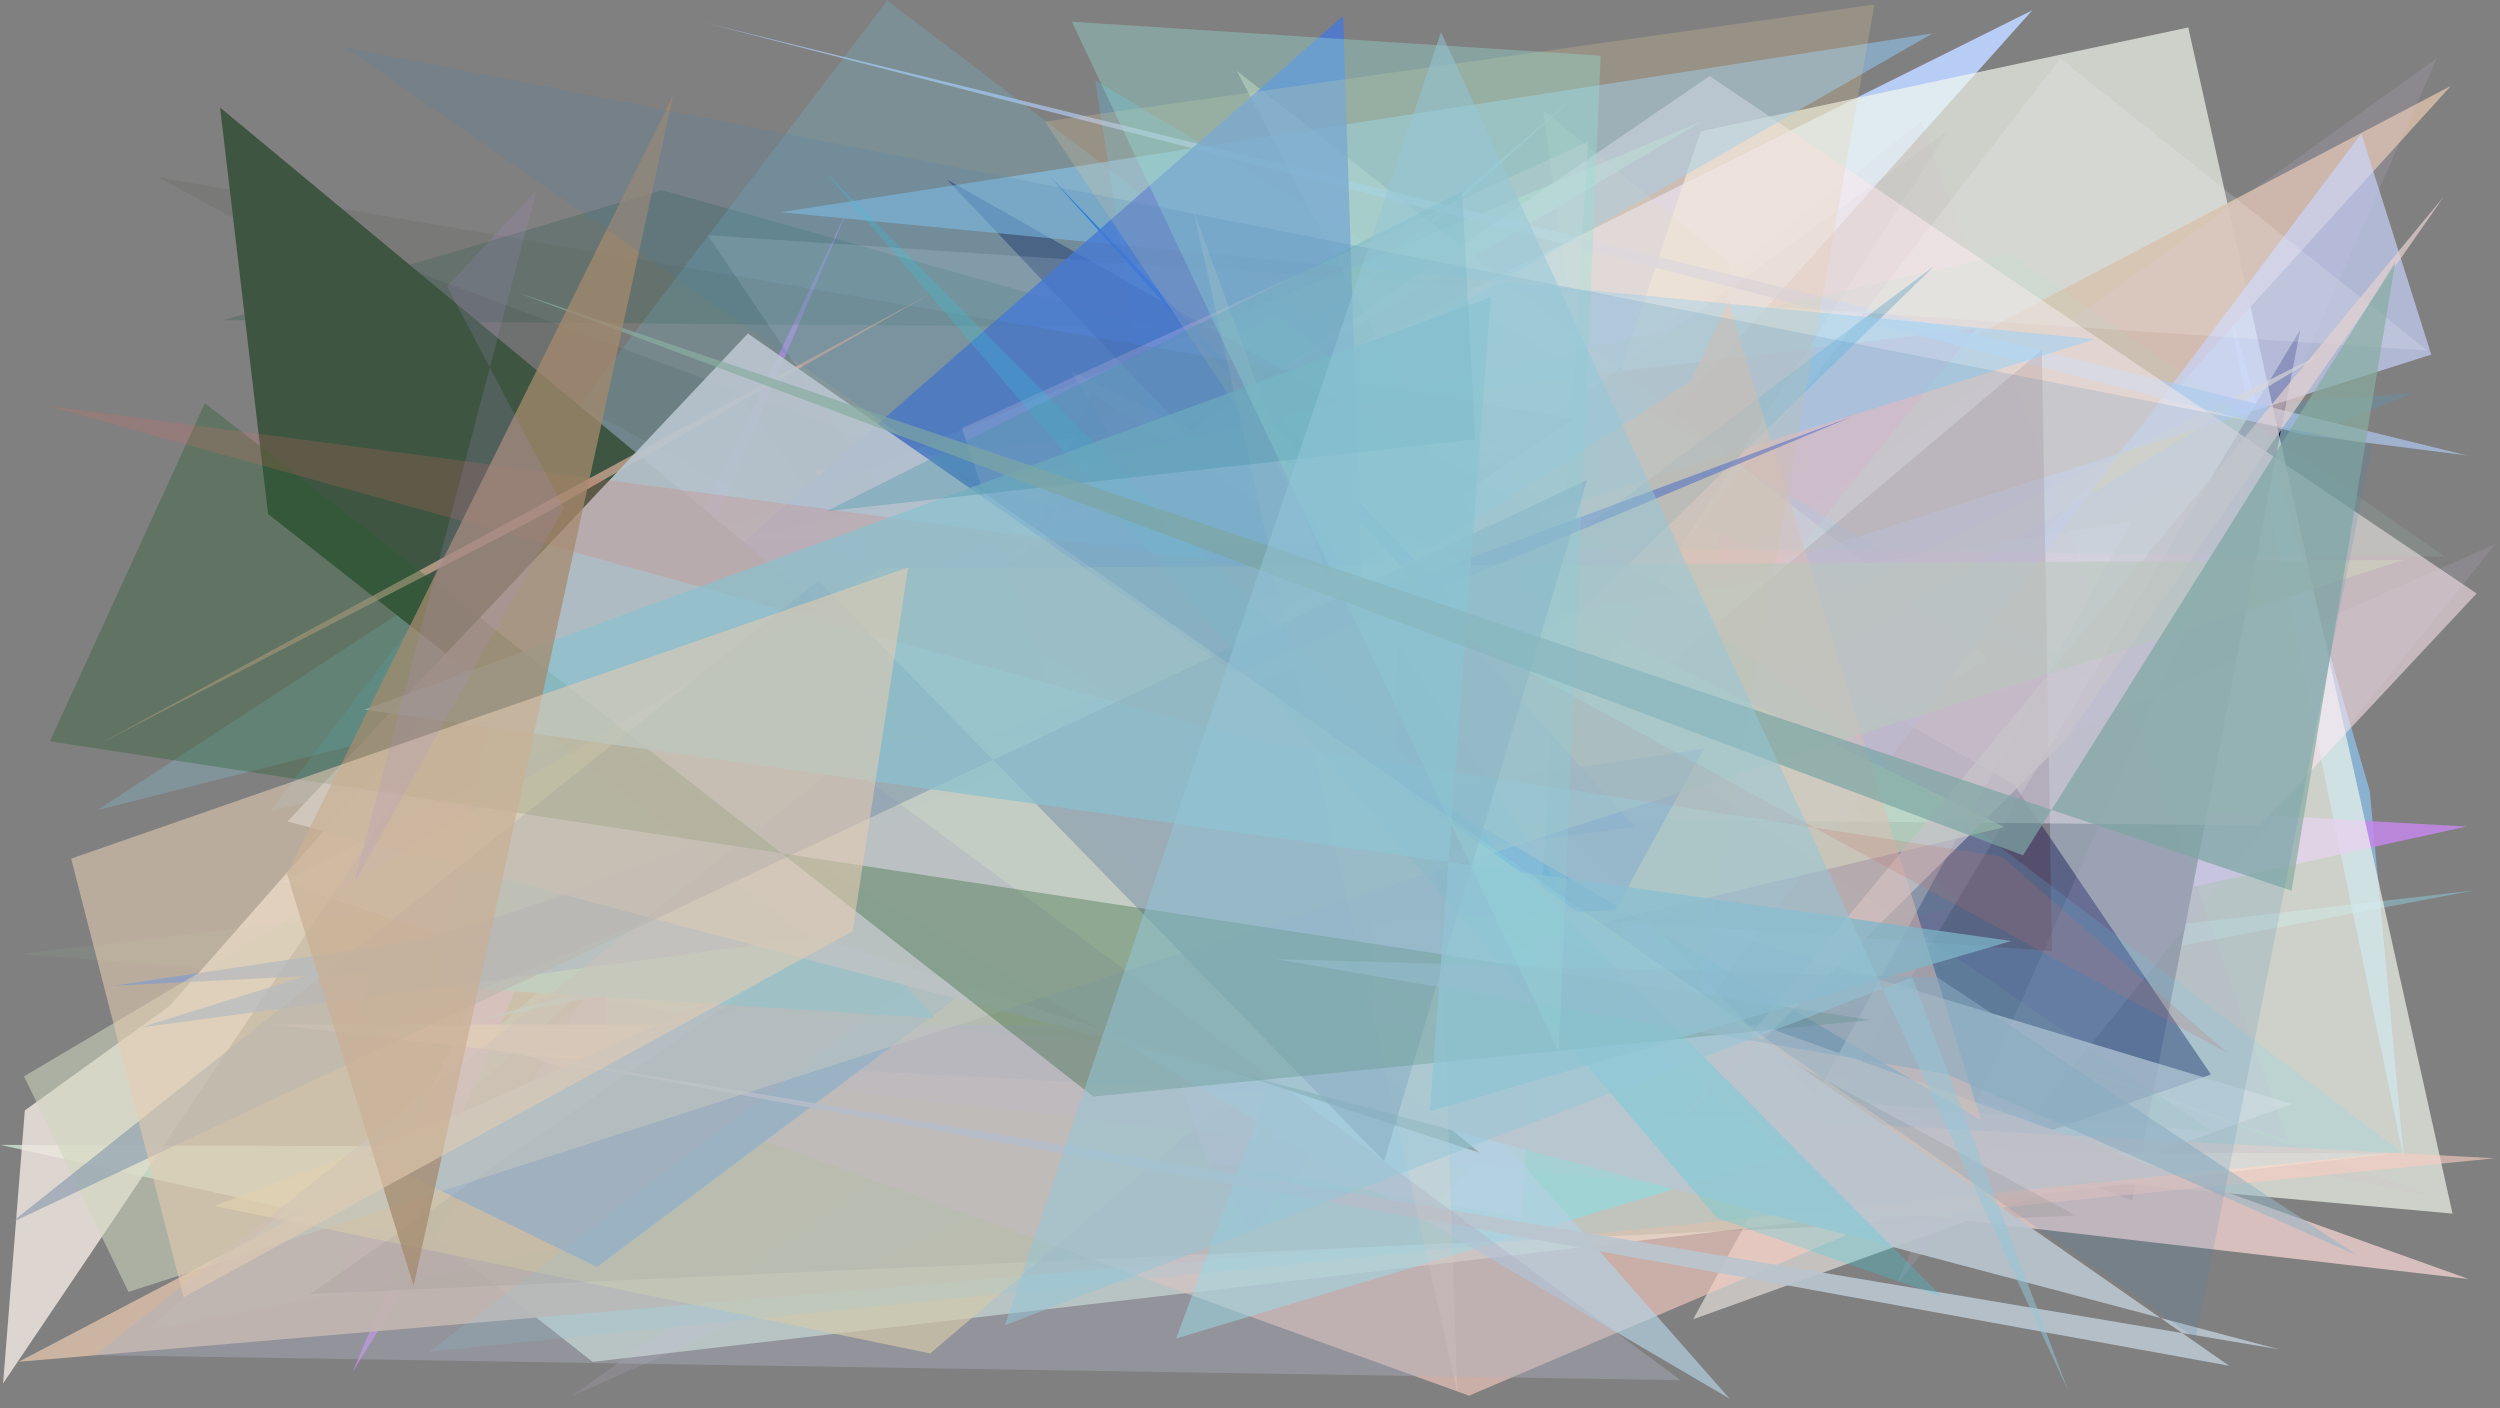 <?xml version="1.0" encoding="utf-8" standalone="no"?>
<!DOCTYPE svg PUBLIC "-//W3C//DTD SVG 1.1//EN"
  "http://www.w3.org/Graphics/SVG/1.1/DTD/svg11.dtd">
<svg xmlns:xlink="http://www.w3.org/1999/xlink" width="1022.4pt" height="576pt" viewBox="0 0 1022.4 576" xmlns="http://www.w3.org/2000/svg" version="1.1">
 <defs>
  <style type="text/css">*{stroke-linejoin: round; stroke-linecap: butt}</style>
 </defs>
 <g id="figure_1">
  <g id="patch_1">
   <path d="M 0 576 
L 1022.4 576 
L 1022.4 0 
L 0 0 
z
" style="fill: #ffffff"/>
  </g>
  <g id="axes_1">
   <g id="patch_2">
    <path d="M 0 576 
L 0 0 
L 1022.4 0 
L 1022.4 576 
z
" clip-path="url(#p058630c40d)" style="fill: #808080"/>
   </g>
   <g id="patch_3">
    <path d="M 1012.061 364.111 
L 177.279 460.094 
L 646.481 37.201 
L 60.168 543.926 
z
" clip-path="url(#p058630c40d)" style="fill: #8bc9d9; fill-opacity: 0.509"/>
   </g>
   <g id="patch_4">
    <path d="M 910.049 121.092 
L 969.124 323.409 
L 983.159 474.28 
z
" clip-path="url(#p058630c40d)" style="fill: #91ceff; fill-opacity: 0.631"/>
   </g>
   <g id="patch_5">
    <path d="M 1008.597 338.024 
L 306.616 298.541 
L 144.112 561.2 
L 346.63 85.751 
L 135.777 530.443 
z
" clip-path="url(#p058630c40d)" style="fill: #c687eb; fill-opacity: 0.824"/>
   </g>
   <g id="patch_6">
    <path d="M 516.748 193.162 
L 986.786 160.879 
L 115.046 505.145 
z
" clip-path="url(#p058630c40d)" style="fill: #589cbf; fill-opacity: 0.306"/>
   </g>
   <g id="patch_7">
    <path d="M 115.514 360.486 
L 831.137 4.2 
L 419.611 464.048 
z
" clip-path="url(#p058630c40d)" style="fill: #b9cff8; fill-opacity: 0.969"/>
   </g>
   <g id="patch_8">
    <path d="M 521.723 127.489 
L 804.708 370.511 
L 604.054 405.733 
L 252.109 481.68 
L 241.707 302.56 
z
" clip-path="url(#p058630c40d)" style="fill: #88d8cd; fill-opacity: 0.687"/>
   </g>
   <g id="patch_9">
    <path d="M 940.749 134.798 
L 872.016 491.021 
L 754.065 445.591 
z
" clip-path="url(#p058630c40d)" style="fill: #000024"/>
   </g>
   <g id="patch_10">
    <path d="M 978.075 471.735 
L 0.101 468.206 
L 180.332 508.163 
L 242.356 556.942 
z
" clip-path="url(#p058630c40d)" style="fill: #cfe8d7; fill-opacity: 0.787"/>
   </g>
   <g id="patch_11">
    <path d="M 695.499 53.694 
L 894.909 11.225 
L 1002.992 496.318 
L 561.559 456.5 
z
" clip-path="url(#p058630c40d)" style="fill: #f3f8ed; fill-opacity: 0.671"/>
   </g>
   <g id="patch_12">
    <path d="M 1002.274 35.156 
L 7.645 556.908 
L 572.807 508.647 
z
" clip-path="url(#p058630c40d)" style="fill: #d1baa5; fill-opacity: 0.926"/>
   </g>
   <g id="patch_13">
    <path d="M 333.074 191.971 
L 511.731 503.5 
L 808.344 134.196 
z
" clip-path="url(#p058630c40d)" style="fill: #e399aa; fill-opacity: 0.875"/>
   </g>
   <g id="patch_14">
    <path d="M 346.562 257.179 
L 696.006 49.601 
L 233.517 242.473 
L 653.291 271.823 
z
" clip-path="url(#p058630c40d)" style="fill: #a0ffae; fill-opacity: 0.556"/>
   </g>
   <g id="patch_15">
    <path d="M 860.415 279.22 
L 447.936 32.904 
L 512.179 446.356 
L 587.377 172.786 
z
" clip-path="url(#p058630c40d)" style="fill: #54cdff; fill-opacity: 0.248"/>
   </g>
   <g id="patch_16">
    <path d="M 776.31 484.116 
L 387.271 73.423 
L 823.58 320.748 
L 904.175 439.4 
z
" clip-path="url(#p058630c40d)" style="fill: #000041; fill-opacity: 0.449"/>
   </g>
   <g id="patch_17">
    <path d="M 692.442 539.517 
L 937.359 451.5 
L 397.666 288.577 
L 871.259 213.481 
z
" clip-path="url(#p058630c40d)" style="fill: #e4e0dd; fill-opacity: 0.684"/>
   </g>
   <g id="patch_18">
    <path d="M 192.716 417.945 
L 519.89 328.625 
L 450.514 365.717 
z
" clip-path="url(#p058630c40d)" style="fill: #65d0fe; fill-opacity: 0.685"/>
   </g>
   <g id="patch_19">
    <path d="M 674.961 348.975 
L 505.777 28.954 
L 813.151 269.583 
z
" clip-path="url(#p058630c40d)" style="fill: #ffffdb; fill-opacity: 0.354"/>
   </g>
   <g id="patch_20">
    <path d="M 775.46 525.573 
L 1020.577 222.462 
L 233.876 570.923 
L 996.61 23.775 
z
" clip-path="url(#p058630c40d)" style="fill: #ddcaf6; fill-opacity: 0.122"/>
   </g>
   <g id="patch_21">
    <path d="M 753.832 242.25 
L 87.791 493.193 
L 380.427 553.506 
L 641.927 330.642 
L 951.391 143.741 
z
" clip-path="url(#p058630c40d)" style="fill: #eeda99; fill-opacity: 0.673"/>
   </g>
   <g id="patch_22">
    <path d="M 311.228 388.277 
L 149.186 103.406 
L 714.565 313.156 
L 450.924 181.586 
z
" clip-path="url(#p058630c40d)" style="fill: #2a393b; fill-opacity: 0.148"/>
   </g>
   <g id="patch_23">
    <path d="M 69.391 411.362 
L 222.489 237.536 
L 1.266 565.762 
L 10.152 454.13 
z
" clip-path="url(#p058630c40d)" style="fill: #f0e7df; fill-opacity: 0.822"/>
   </g>
   <g id="patch_24">
    <path d="M 965.715 54.626 
L 994.295 145.017 
L 646.901 255.409 
L 672.187 443.87 
z
" clip-path="url(#p058630c40d)" style="fill: #c9d6ff; fill-opacity: 0.65"/>
   </g>
   <g id="patch_25">
    <path d="M 692.415 487.977 
L 706.996 107.298 
L 630.966 44.8 
z
" clip-path="url(#p058630c40d)" style="fill: #cadba3; fill-opacity: 0.216"/>
   </g>
   <g id="patch_26">
    <path d="M 365.691 248.772 
L 39.784 331.321 
L 301.571 160.613 
z
" clip-path="url(#p058630c40d)" style="fill: #83bbcc; fill-opacity: 0.35"/>
   </g>
   <g id="patch_27">
    <path d="M 942.249 177.803 
L 287.776 9.179 
L 1008.878 186.251 
z
" clip-path="url(#p058630c40d)" style="fill: #aec8f0; fill-opacity: 0.695"/>
   </g>
   <g id="patch_28">
    <path d="M 785.799 49.681 
L 386.315 363.47 
L 997.629 490.095 
L 640.517 362.328 
L 935.847 466.529 
z
" clip-path="url(#p058630c40d)" style="fill: #cc66b9; fill-opacity: 0.035"/>
   </g>
   <g id="patch_29">
    <path d="M 111.183 418.936 
L 720.722 419.478 
L 1009.529 523.059 
z
" clip-path="url(#p058630c40d)" style="fill: #e0c5c4; fill-opacity: 0.902"/>
   </g>
   <g id="patch_30">
    <path d="M 565.547 370.131 
L 839.197 388.919 
L 835.024 143.151 
z
" clip-path="url(#p058630c40d)" style="fill: #4a0e0f; fill-opacity: 0.271"/>
   </g>
   <g id="patch_31">
    <path d="M 470.946 133.902 
L 91.401 130.909 
L 270.657 77.734 
z
" clip-path="url(#p058630c40d)" style="fill: #385e56; fill-opacity: 0.332"/>
   </g>
   <g id="patch_32">
    <path d="M 699.19 31.103 
L 1012.847 242.717 
L 924.114 337.538 
L 259.233 331.492 
z
" clip-path="url(#p058630c40d)" style="fill: #ffeaf0; fill-opacity: 0.54"/>
   </g>
   <g id="patch_33">
    <path d="M 1020.207 473.689 
L 770.384 498.575 
L 600.763 570.769 
L 212.407 430.367 
z
" clip-path="url(#p058630c40d)" style="fill: #f9ccc1; fill-opacity: 0.611"/>
   </g>
   <g id="patch_34">
    <path d="M 790.97 108.849 
L 244.169 518.124 
L 150.097 472.283 
L 646.315 250.028 
z
" clip-path="url(#p058630c40d)" style="fill: #9db8cd; fill-opacity: 0.948"/>
   </g>
   <g id="patch_35">
    <path d="M 992.722 143.365 
L 842.552 23.985 
L 521.371 439.446 
L 289.446 96.204 
z
" clip-path="url(#p058630c40d)" style="fill: #fcffff; fill-opacity: 0.163"/>
   </g>
   <g id="patch_36">
    <path d="M 437.859 151.647 
L 585.051 393.989 
L 819.769 338.272 
z
" clip-path="url(#p058630c40d)" style="fill: #f1fdbc; fill-opacity: 0.667"/>
   </g>
   <g id="patch_37">
    <path d="M 773 286.842 
L 933.207 479.438 
L 987.975 424.015 
L 773 286.842 
z
" clip-path="url(#p058630c40d)" style="fill: none"/>
   </g>
   <g id="patch_38">
    <path d="M 230.587 216.058 
L 680.264 471.259 
L 357.03 273.645 
z
" clip-path="url(#p058630c40d)" style="fill: #c9ffdd; fill-opacity: 0.833"/>
   </g>
   <g id="patch_39">
    <path d="M 681.017 310.933 
L 8.45 390.122 
L 904.736 462.794 
z
" clip-path="url(#p058630c40d)" style="fill: #98c198; fill-opacity: 0.118"/>
   </g>
   <g id="patch_40">
    <path d="M 559.288 336.455 
L 481 547.384 
L 731.856 472.087 
z
" clip-path="url(#p058630c40d)" style="fill: #90f7ff; fill-opacity: 0.514"/>
   </g>
   <g id="patch_41">
    <path d="M 856.917 138.697 
L 229.919 334.93 
L 790.346 13.65 
L 319.279 86.796 
z
" clip-path="url(#p058630c40d)" style="fill: #93d1ff; fill-opacity: 0.499"/>
   </g>
   <g id="patch_42">
    <path d="M 46.186 403.15 
L 660.624 372.165 
L 696.818 306.182 
z
" clip-path="url(#p058630c40d)" style="fill: #005dea; fill-opacity: 0.741"/>
   </g>
   <g id="patch_43">
    <path d="M 178.692 403.368 
L 213.306 227.9 
L 382.224 416.367 
z
" clip-path="url(#p058630c40d)" style="fill: #4bcde9; fill-opacity: 0.995"/>
   </g>
   <g id="patch_44">
    <path d="M 981.939 471.087 
L 362.843 0.188 
L 110.722 331.486 
L 605.65 225.455 
L 175.586 552.798 
z
" clip-path="url(#p058630c40d)" style="fill: #6adeff; fill-opacity: 0.166"/>
   </g>
   <g id="patch_45">
    <path d="M 593.958 245.2 
L 429.546 72.32 
L 668.621 338.19 
L 57.454 420.189 
L 553.508 266.02 
z
" clip-path="url(#p058630c40d)" style="fill: #0068f6; fill-opacity: 0.697"/>
   </g>
   <g id="patch_46">
    <path d="M 292.92 231.366 
L 563.01 430.76 
L 549.307 6.498 
z
" clip-path="url(#p058630c40d)" style="fill: #4677dc; fill-opacity: 0.784"/>
   </g>
   <g id="patch_47">
    <path d="M 569.496 356.531 
L 510.086 488.873 
L 575.608 123.29 
z
" clip-path="url(#p058630c40d)" style="fill: #aadfbf; fill-opacity: 0.154"/>
   </g>
   <g id="patch_48">
    <path d="M 683.109 462.647 
L 844.223 303.164 
L 999.487 80.304 
z
" clip-path="url(#p058630c40d)" style="fill: #e4d2d0; fill-opacity: 0.716"/>
   </g>
   <g id="patch_49">
    <path d="M 502.622 277.334 
L 691.325 156.016 
L 706.816 123.62 
L 810.144 458.12 
z
" clip-path="url(#p058630c40d)" style="fill: #ffcbb7; fill-opacity: 0.497"/>
   </g>
   <g id="patch_50">
    <path d="M 649.458 57.895 
L 622.15 498.035 
L 493.449 474.982 
L 393.37 175.112 
z
" clip-path="url(#p058630c40d)" style="fill: #ffdafe; fill-opacity: 0.232"/>
   </g>
   <g id="patch_51">
    <path d="M 64.615 72.483 
L 848.881 497.062 
L 126.756 529.225 
L 643.031 171.291 
z
" clip-path="url(#p058630c40d)" style="fill: #3f4838; fill-opacity: 0.101"/>
   </g>
   <g id="patch_52">
    <path d="M 89.999 43.975 
L 109.634 210.224 
L 326.566 380.529 
L 605.03 471.412 
z
" clip-path="url(#p058630c40d)" style="fill: #3e5641"/>
   </g>
   <g id="patch_53">
    <path d="M 796.931 53.221 
L 361.915 367.826 
L 446.425 160.981 
L 644.932 289.678 
z
" clip-path="url(#p058630c40d)" style="fill: #3d3533; fill-opacity: 0.027"/>
   </g>
   <g id="patch_54">
    <path d="M 219.437 211.891 
L 380.045 120.332 
L 41.894 303.556 
z
" clip-path="url(#p058630c40d)" style="fill: #d9af9b; fill-opacity: 0.703"/>
   </g>
   <g id="patch_55">
    <path d="M 999.943 227.729 
L 821.858 103.61 
L 301.563 220.652 
z
" clip-path="url(#p058630c40d)" style="fill: #aae0c7; fill-opacity: 0.122"/>
   </g>
   <g id="patch_56">
    <path d="M 255.107 306.765 
L 466.139 298.563 
L 707.373 572.021 
z
" clip-path="url(#p058630c40d)" style="fill: #b3d1e2; fill-opacity: 0.691"/>
   </g>
   <g id="patch_57">
    <path d="M 680.648 360.989 
L 721.08 102.079 
L 341.266 283.203 
L 680.648 360.989 
z
" clip-path="url(#p058630c40d)" style="fill: none"/>
   </g>
   <g id="patch_58">
    <path d="M 427.295 49.722 
L 688.985 438.389 
L 766.585 1.823 
z
" clip-path="url(#p058630c40d)" style="fill: #e5cd9f; fill-opacity: 0.231"/>
   </g>
   <g id="patch_59">
    <path d="M 141.318 427.75 
L 154.189 393.634 
L 757.46 170.353 
z
" clip-path="url(#p058630c40d)" style="fill: #0633d0; fill-opacity: 0.359"/>
   </g>
   <g id="patch_60">
    <path d="M 182.642 425.905 
L 911.622 558.546 
L 305.849 136.379 
L 117.579 335.952 
L 931.812 551.781 
z
" clip-path="url(#p058630c40d)" style="fill: #bac5cf; fill-opacity: 0.909"/>
   </g>
   <g id="patch_61">
    <path d="M 360.651 232.452 
L 9.827 440.175 
L 52.546 528.338 
L 982.727 228.995 
z
" clip-path="url(#p058630c40d)" style="fill: #ced6bc; fill-opacity: 0.562"/>
   </g>
   <g id="patch_62">
    <path d="M 488.082 86.127 
L 596.052 569.722 
L 588.748 360.752 
z
" clip-path="url(#p058630c40d)" style="fill: #f2e0c4; fill-opacity: 0.219"/>
   </g>
   <g id="patch_63">
    <path d="M 702.305 498.161 
L 794.117 530.285 
L 337.164 69.96 
z
" clip-path="url(#p058630c40d)" style="fill: #35d3e3; fill-opacity: 0.263"/>
   </g>
   <g id="patch_64">
    <path d="M 344.604 311.443 
L 687.356 564.455 
L 38.96 554.184 
z
" clip-path="url(#p058630c40d)" style="fill: #aeb0c2; fill-opacity: 0.408"/>
   </g>
   <g id="patch_65">
    <path d="M 648.993 196.311 
L 566.054 474.895 
L 334.719 237.443 
L 4.47 500.091 
z
" clip-path="url(#p058630c40d)" style="fill: #7f95aa; fill-opacity: 0.581"/>
   </g>
   <g id="patch_66">
    <path d="M 83.789 164.867 
L 447.116 448.458 
L 765.05 417.104 
L 20.397 303.171 
z
" clip-path="url(#p058630c40d)" style="fill: #245d2f; fill-opacity: 0.333"/>
   </g>
   <g id="patch_67">
    <path d="M 910.955 430.632 
L 818.692 350.306 
L 514.448 303.284 
L 18.992 165.901 
L 556.336 237.21 
z
" clip-path="url(#p058630c40d)" style="fill: #da6d60; fill-opacity: 0.206"/>
   </g>
   <g id="patch_68">
    <path d="M 822.577 384.819 
L 148.968 290.244 
L 609.649 121.532 
L 584.728 454.484 
z
" clip-path="url(#p058630c40d)" style="fill: #8bc1cf; fill-opacity: 0.735"/>
   </g>
   <g id="patch_69">
    <path d="M 25.322 512.43 
L 513.76 99.175 
L 899.113 367.668 
L 25.322 512.43 
z
" clip-path="url(#p058630c40d)" style="fill: none"/>
   </g>
   <g id="patch_70">
    <path d="M 796.373 439.343 
L 521.875 392.259 
L 792.401 399.751 
L 964.147 513.473 
z
" clip-path="url(#p058630c40d)" style="fill: #96b4c4; fill-opacity: 0.562"/>
   </g>
   <g id="patch_71">
    <path d="M 603.294 179.665 
L 597.952 78.346 
L 338.007 209.091 
z
" clip-path="url(#p058630c40d)" style="fill: #4994a7; fill-opacity: 0.371"/>
   </g>
   <g id="patch_72">
    <path d="M 637.464 430.053 
L 654.6 22.754 
L 438.347 8.892 
z
" clip-path="url(#p058630c40d)" style="fill: #95e0d4; fill-opacity: 0.362"/>
   </g>
   <g id="patch_73">
    <path d="M 937.164 364.275 
L 979.58 107.24 
L 827.335 349.787 
L 211.285 119.551 
z
" clip-path="url(#p058630c40d)" style="fill: #87aca1; fill-opacity: 0.703"/>
   </g>
   <g id="patch_74">
    <path d="M 117.339 357.317 
L 275.216 39.233 
L 169.141 525.949 
z
" clip-path="url(#p058630c40d)" style="fill: #a48a6e; fill-opacity: 0.749"/>
   </g>
   <g id="patch_75">
    <path d="M 371.39 232.061 
L 29.096 351.139 
L 75.13 530.525 
L 348.705 380.809 
z
" clip-path="url(#p058630c40d)" style="fill: #e4cbb2; fill-opacity: 0.584"/>
   </g>
   <g id="patch_76">
    <path d="M 230.538 207.711 
L 182.846 117.08 
L 219.378 77.902 
L 144.681 361.501 
z
" clip-path="url(#p058630c40d)" style="fill: #ab8ed4; fill-opacity: 0.178"/>
   </g>
   <g id="patch_77">
    <path d="M 897.972 547.4 
L 970.103 181.99 
L 141.389 19.381 
z
" clip-path="url(#p058630c40d)" style="fill: #487fb0; fill-opacity: 0.165"/>
   </g>
   <g id="patch_78">
    <path d="M 410.98 541.945 
L 781.993 399.702 
L 845.898 568.994 
L 589.323 13.157 
z
" clip-path="url(#p058630c40d)" style="fill: #93c6d7; fill-opacity: 0.51"/>
   </g>
  </g>
 </g>
 <defs>
  <clipPath id="p058630c40d">
   <rect x="0" y="0" width="1022.4" height="576"/>
  </clipPath>
 </defs>
</svg>
